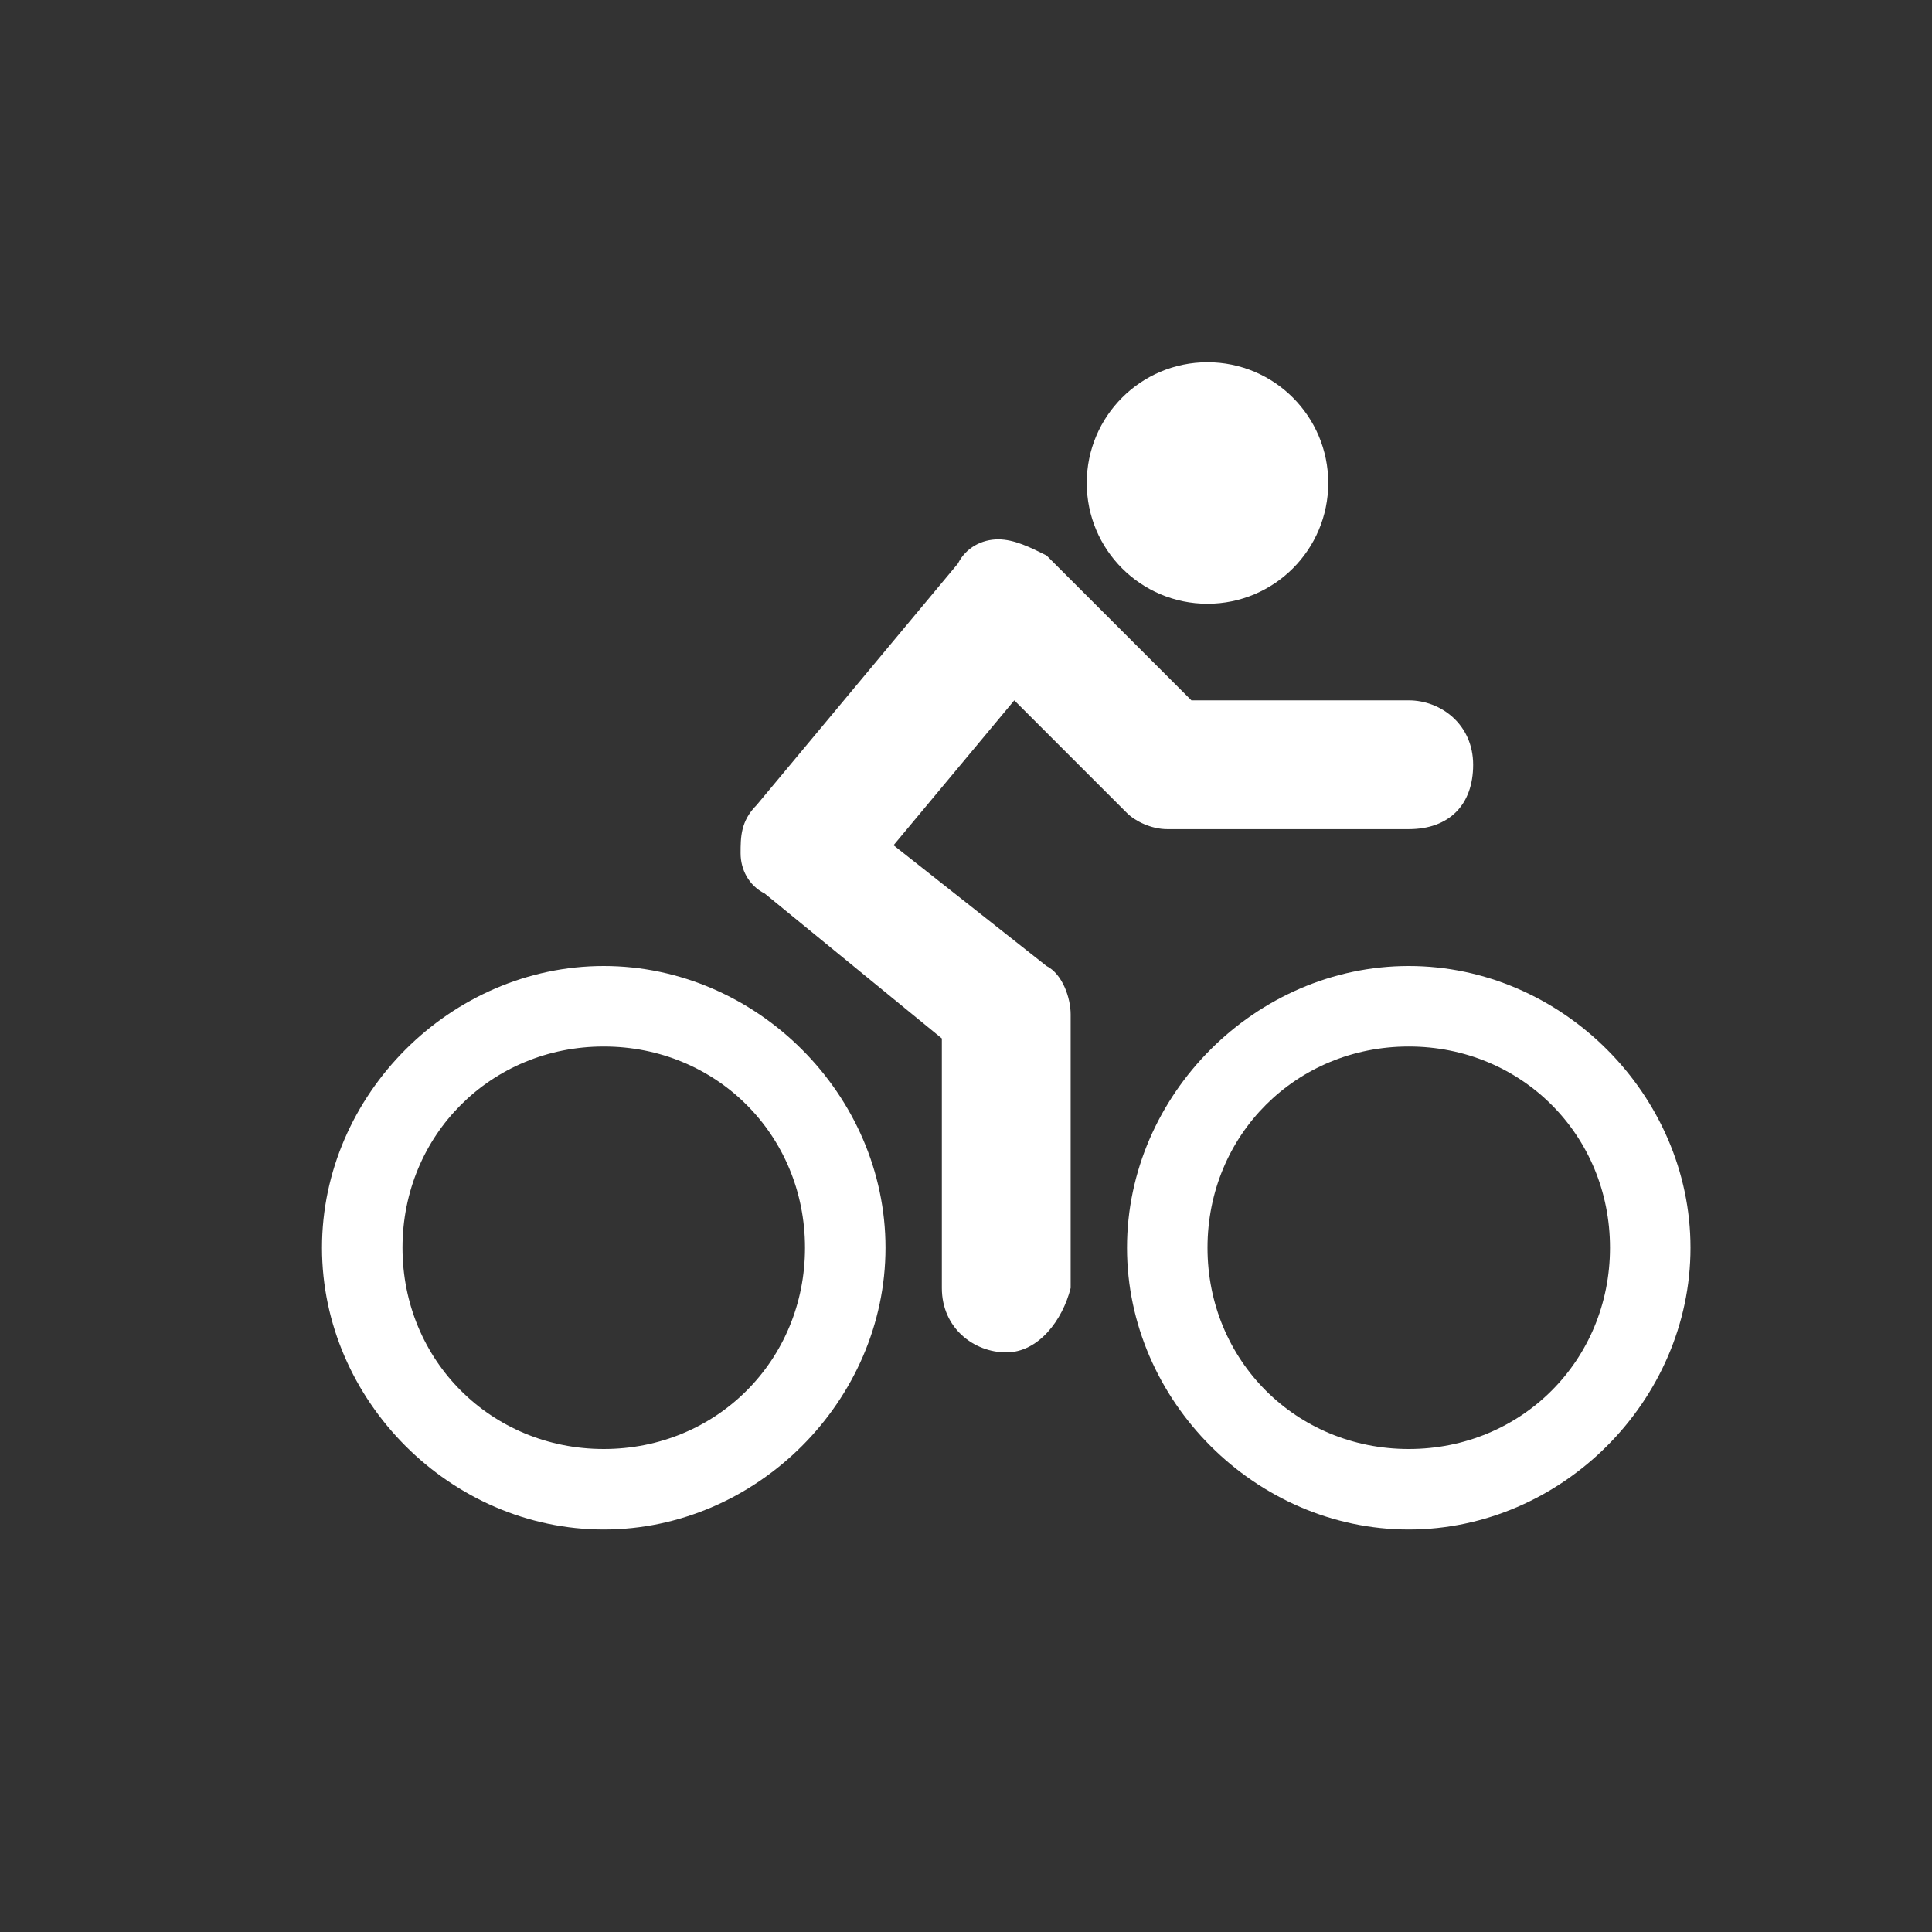 <?xml version="1.0" encoding="utf-8"?>
<!-- Generator: Adobe Illustrator 21.0.2, SVG Export Plug-In . SVG Version: 6.00 Build 0)  -->
<svg version="1.1" id="Layer_1" xmlns="http://www.w3.org/2000/svg" xmlns:xlink="http://www.w3.org/1999/xlink" x="0px" y="0px"
	 width="24px" height="24px" viewBox="0 0 24 24" enable-background="new 0 0 24 24" xml:space="preserve">
<rect x="0" y="0" width="24" height="24" fill="#333333" stroke="none"/>
<path fill="#FFFFFF" d="M17.5,12c-1.9,0-3.5,1.6-3.5,3.5s1.6,3.5,3.5,3.5s3.5-1.6,3.5-3.5S19.4,12,17.5,12z M17.5,18
	c-1.4,0-2.5-1.1-2.5-2.5s1.1-2.5,2.5-2.5s2.5,1.1,2.5,2.5S18.9,18,17.5,18z"/>
<path fill="#FFFFFF" d="M7.5,12C5.6,12,4,13.6,4,15.5S5.6,19,7.5,19s3.5-1.6,3.5-3.5S9.4,12,7.5,12z M7.5,18C6.1,18,5,16.9,5,15.5
	S6.1,13,7.5,13s2.5,1.1,2.5,2.5S8.9,18,7.5,18z"/>
<path fill="#FFFFFF" d="M12.5,16.8c-0.4,0-0.8-0.3-0.8-0.8v-3.1l-2.2-1.8c-0.2-0.1-0.3-0.3-0.3-0.5c0-0.2,0-0.4,0.2-0.6l2.5-3
	c0.1-0.2,0.3-0.3,0.5-0.3c0.2,0,0.4,0.1,0.6,0.2l1.8,1.8h2.7c0.4,0,0.8,0.3,0.8,0.8s-0.3,0.8-0.8,0.8h-3c-0.2,0-0.4-0.1-0.5-0.2
	l-1.4-1.4l-1.5,1.8l1.9,1.5c0.2,0.1,0.3,0.4,0.3,0.6V16C13.2,16.4,12.9,16.8,12.5,16.8z"/>
<circle fill="#FFFFFF" cx="15" cy="6" r="1.5"/>
</svg>
